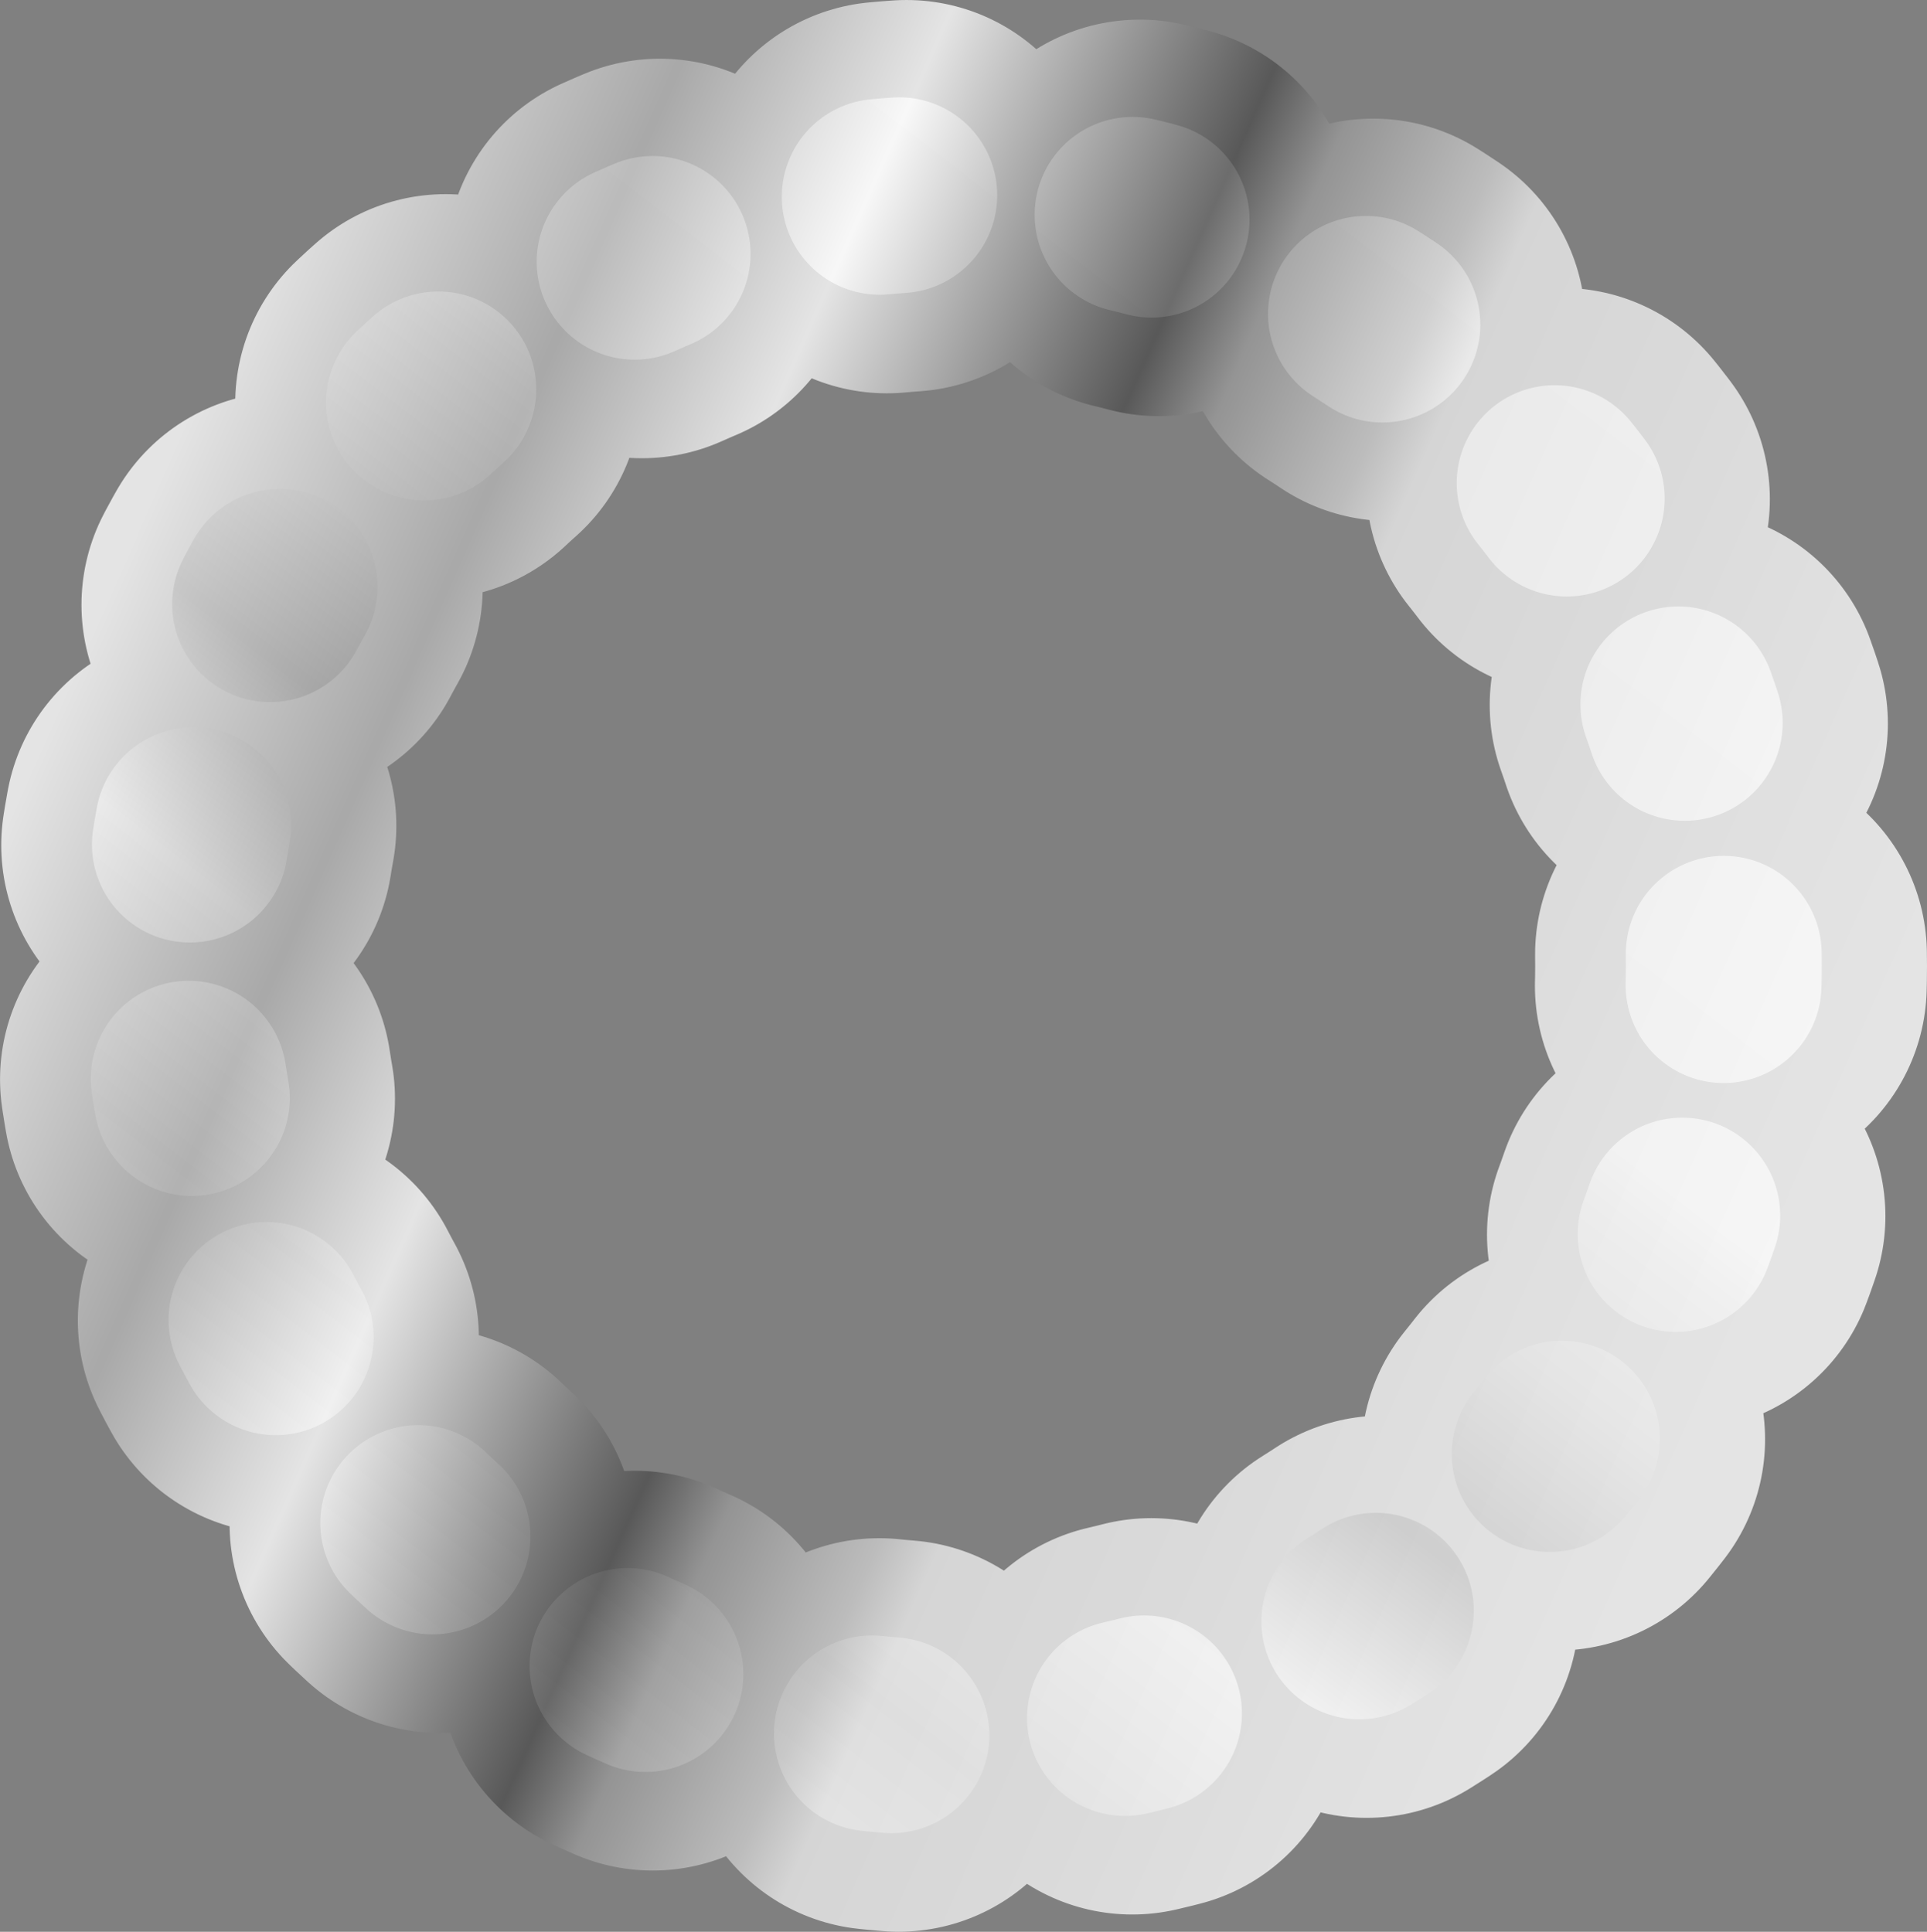 <?xml version="1.0" encoding="UTF-8" standalone="no"?>
<!-- Created with Inkscape (http://www.inkscape.org/) -->

<svg
   width="131.036mm"
   height="131.388mm"
   viewBox="0 0 131.036 131.388"
   version="1.1"
   id="svg5"
   xml:space="preserve"
   inkscape:export-filename="./bitmap.svg"
   inkscape:export-xdpi="96"
   inkscape:export-ydpi="96"
   xmlns:inkscape="http://www.inkscape.org/namespaces/inkscape"
   xmlns:sodipodi="http://sodipodi.sourceforge.net/DTD/sodipodi-0.dtd"
   xmlns:xlink="http://www.w3.org/1999/xlink"
   xmlns="http://www.w3.org/2000/svg"
   xmlns:svg="http://www.w3.org/2000/svg"><rect x="0" y="0" width="131.036" height="131.388" fill="#808080" stroke="none"/><sodipodi:namedview
     id="namedview7"
     pagecolor="#505050"
     bordercolor="#eeeeee"
     borderopacity="1"
     inkscape:showpageshadow="0"
     inkscape:pageopacity="0"
     inkscape:pagecheckerboard="0"
     inkscape:deskcolor="#505050"
     inkscape:document-units="mm"
     showgrid="false"
     showguides="true"
     inkscape:zoom="0.9585578"
     inkscape:cx="281.67316"
     inkscape:cy="415.72871"
     inkscape:window-width="1366"
     inkscape:window-height="704"
     inkscape:window-x="0"
     inkscape:window-y="27"
     inkscape:window-maximized="1"
     inkscape:current-layer="layer1"><sodipodi:guide
       position="-18.984,126.079"
       orientation="0,-1"
       id="guide2619"
       inkscape:locked="false" /></sodipodi:namedview><defs
     id="defs2"><linearGradient
       inkscape:collect="always"
       id="linearGradient10214"><stop
         style="stop-color:#ffffff;stop-opacity:1"
         offset="0"
         id="stop10194" /><stop
         style="stop-color:#b3b3b3;stop-opacity:1"
         offset="0.169"
         id="stop10196" /><stop
         style="stop-color:#ffffff;stop-opacity:1"
         offset="0.294"
         id="stop10198" /><stop
         style="stop-color:#4d4d4d;stop-opacity:1"
         offset="0.47"
         id="stop10200" /><stop
         style="stop-color:#999999;stop-opacity:1"
         offset="0.518"
         id="stop10202" /><stop
         style="stop-color:#cccccc;stop-opacity:1"
         offset="0.601"
         id="stop10204" /><stop
         style="stop-color:#ececec;stop-opacity:1"
         offset="0.633"
         id="stop10206" /><stop
         style="stop-color:#f2f2f2;stop-opacity:1"
         offset="0.757"
         id="stop10208" /><stop
         style="stop-color:#f9f9f9;stop-opacity:1"
         offset="0.869"
         id="stop10210" /><stop
         style="stop-color:#ffffff;stop-opacity:1"
         offset="1"
         id="stop10212" /></linearGradient><linearGradient
       inkscape:collect="always"
       id="linearGradient10043"><stop
         style="stop-color:#ffffff;stop-opacity:1"
         offset="0"
         id="stop10039" /><stop
         style="stop-color:#b3b3b3;stop-opacity:1"
         offset="0.169"
         id="stop10061" /><stop
         style="stop-color:#ffffff;stop-opacity:1"
         offset="0.294"
         id="stop10059" /><stop
         style="stop-color:#1a1a1a;stop-opacity:1"
         offset="0.408"
         id="stop10057" /><stop
         style="stop-color:#999999;stop-opacity:1"
         offset="0.518"
         id="stop10055" /><stop
         style="stop-color:#cccccc;stop-opacity:1"
         offset="0.601"
         id="stop10053" /><stop
         style="stop-color:#ececec;stop-opacity:1"
         offset="0.633"
         id="stop10051" /><stop
         style="stop-color:#f2f2f2;stop-opacity:1"
         offset="0.757"
         id="stop10049" /><stop
         style="stop-color:#f9f9f9;stop-opacity:1"
         offset="0.869"
         id="stop10047" /><stop
         style="stop-color:#ffffff;stop-opacity:1"
         offset="1"
         id="stop10041" /></linearGradient><linearGradient
       inkscape:collect="always"
       xlink:href="#linearGradient10043"
       id="linearGradient10187"
       gradientUnits="userSpaceOnUse"
       x1="76.075"
       y1="148.695"
       x2="127.172"
       y2="82.161"
       gradientTransform="matrix(1.551,0,0,1.551,-56.938,-89.466)" /><linearGradient
       inkscape:collect="always"
       xlink:href="#linearGradient10214"
       id="linearGradient10189"
       gradientUnits="userSpaceOnUse"
       x1="66.107"
       y1="101.972"
       x2="138.766"
       y2="134.308"
       gradientTransform="matrix(1.551,0,0,1.551,-56.446,-89.423)" /></defs><g
     inkscape:label="Camada 1"
     inkscape:groupmode="layer"
     id="layer1"
     transform="translate(-39.354,-27.016)"><g
       id="g10218"
       inkscape:export-filename="g10218.svg"
       inkscape:export-xdpi="96"
       inkscape:export-ydpi="96"><ellipse
         style="opacity:0.78;fill:none;fill-opacity:1;stroke:url(#linearGradient10187);stroke-width:13.322;stroke-linecap:round;stroke-linejoin:round;stroke-miterlimit:3.6;stroke-dasharray:1.332, 15.986;stroke-dashoffset:0;stroke-opacity:0.996;paint-order:normal"
         id="ellipse2617"
         cx="104.097"
         cy="92.685"
         rx="52.478"
         ry="52.514" /><ellipse
         style="opacity:0.785;fill:none;fill-opacity:1;stroke:url(#linearGradient10189);stroke-width:26.643;stroke-linecap:round;stroke-linejoin:round;stroke-miterlimit:3.6;stroke-dasharray:1.332, 15.986;stroke-dashoffset:0;stroke-opacity:1;paint-order:normal"
         id="path234"
         ry="52.514"
         rx="52.478"
         cy="92.728"
         cx="104.59" /></g></g></svg>
